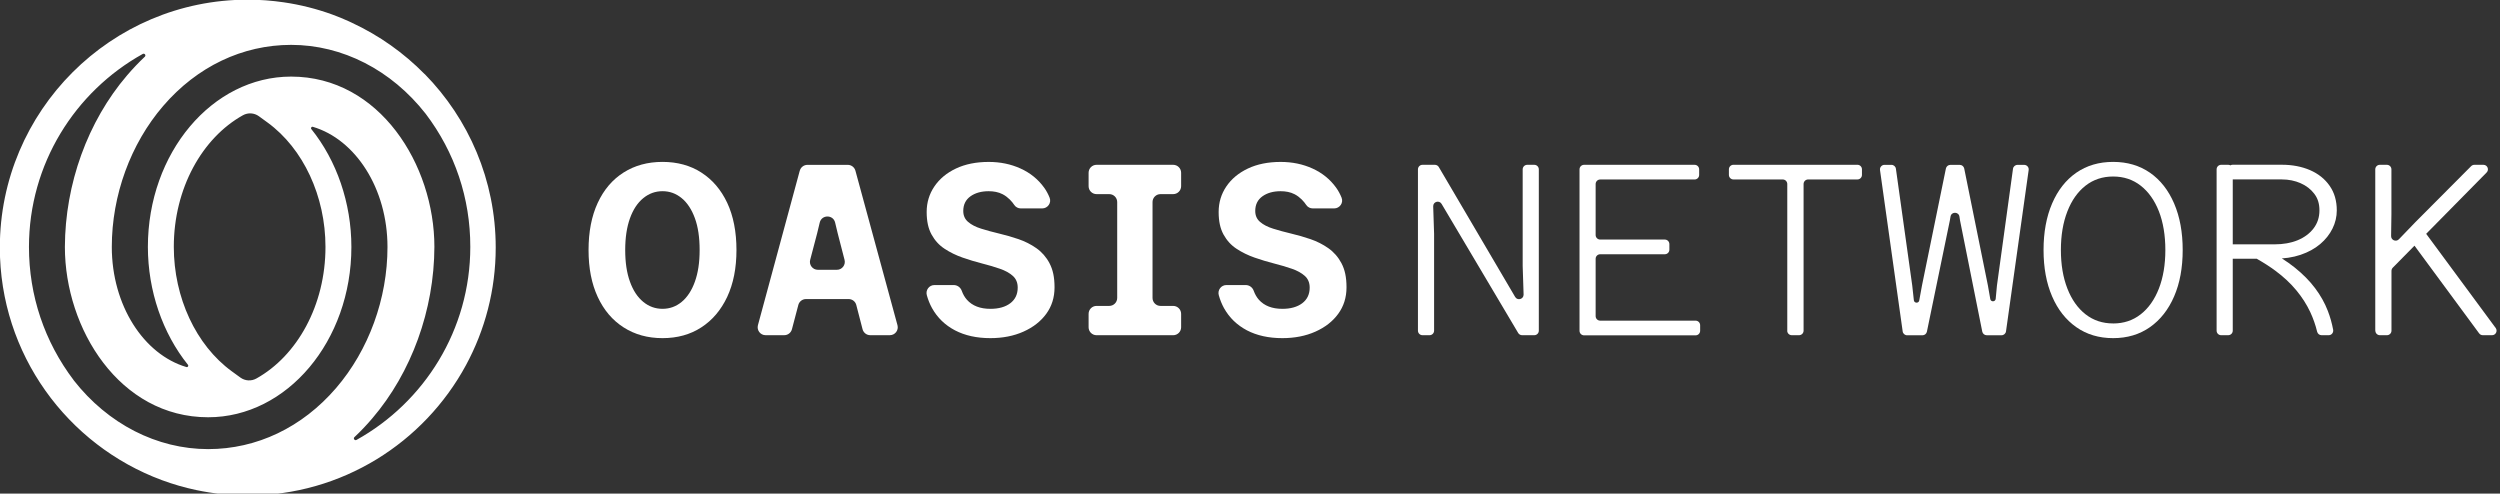 <svg width="157" height="31" viewBox="0 0 157 31" fill="none" xmlns="http://www.w3.org/2000/svg">
<rect x="0" y="0" width="157" height="31" fill="#333333" stroke="none"/>
<g clip-path="url(#clip0_5_303)">
<path d="M26.671 4.658C25.363 3.325 23.816 2.228 22.104 1.431C22.033 1.395 21.963 1.363 21.891 1.331C21.554 1.18 21.213 1.037 20.866 0.912C19.89 0.558 18.87 0.298 17.816 0.145C17.079 0.038 16.325 -0.021 15.558 -0.021C6.974 -0.021 -0.01 6.963 -0.01 15.547C-0.01 22.236 4.228 27.951 10.163 30.151C10.861 30.409 11.581 30.619 12.322 30.775C13.368 30.996 14.45 31.116 15.56 31.116C21.473 31.116 26.628 27.801 29.263 22.932C30.453 20.734 31.131 18.216 31.131 15.545C31.131 11.308 29.429 7.464 26.675 4.654L26.671 4.658ZM4.631 23.88C2.791 21.454 1.819 18.559 1.819 15.509C1.819 10.301 4.708 5.753 8.966 3.387C9.078 3.325 9.189 3.474 9.095 3.561C8.706 3.928 8.333 4.32 7.977 4.737C5.508 7.623 4.088 11.549 4.075 15.511C4.075 20.653 7.515 26.204 13.072 26.204C18.031 26.204 22.067 21.407 22.067 15.511C22.067 12.74 21.139 10.079 19.552 8.107C19.497 8.037 19.562 7.939 19.648 7.964C22.329 8.757 24.334 11.841 24.334 15.513C24.334 18.755 23.158 21.982 21.107 24.368C18.981 26.841 16.127 28.204 13.072 28.204C9.856 28.204 6.776 26.626 4.631 23.884V23.88ZM26.73 7.142C28.568 9.562 29.538 12.454 29.535 15.502C29.535 20.71 26.647 25.258 22.389 27.627C22.276 27.689 22.165 27.539 22.259 27.452C22.649 27.086 23.022 26.694 23.377 26.276C25.846 23.39 27.267 19.464 27.28 15.502C27.28 10.361 23.84 4.81 18.282 4.81C13.324 4.81 9.287 9.607 9.287 15.502C9.287 18.274 10.216 20.934 11.803 22.909C11.858 22.979 11.792 23.077 11.707 23.051C9.025 22.259 7.021 19.177 7.021 15.507C7.021 12.265 8.197 9.038 10.248 6.654C12.374 4.181 15.228 2.818 18.285 2.818C21.499 2.818 24.577 4.394 26.73 7.142ZM20.44 15.507C20.44 19.179 18.655 22.348 16.099 23.771C15.782 23.948 15.392 23.925 15.098 23.712L14.55 23.313C12.308 21.677 10.915 18.685 10.915 15.502C10.915 11.83 12.7 8.661 15.255 7.238C15.573 7.061 15.963 7.085 16.257 7.298L16.804 7.696C19.047 9.332 20.44 12.324 20.44 15.505V15.507Z" fill="white"/>
<path d="M44.043 10.834C43.349 10.389 42.535 10.167 41.606 10.167C40.678 10.167 39.862 10.389 39.161 10.834C38.46 11.279 37.919 11.914 37.536 12.742C37.152 13.571 36.961 14.557 36.961 15.701C36.961 16.845 37.152 17.816 37.536 18.645C37.919 19.473 38.46 20.11 39.161 20.559C39.862 21.009 40.675 21.235 41.606 21.235C42.537 21.235 43.349 21.011 44.043 20.559C44.737 20.11 45.279 19.471 45.668 18.645C46.056 17.816 46.25 16.836 46.25 15.701C46.25 14.566 46.056 13.558 45.668 12.736C45.281 11.914 44.737 11.279 44.043 10.836V10.834ZM43.638 17.692C43.44 18.244 43.163 18.666 42.81 18.958C42.458 19.25 42.056 19.394 41.606 19.394C41.157 19.394 40.752 19.25 40.397 18.958C40.039 18.666 39.76 18.244 39.562 17.692C39.361 17.141 39.263 16.476 39.263 15.701C39.263 14.925 39.363 14.261 39.562 13.709C39.76 13.158 40.039 12.736 40.397 12.444C40.754 12.152 41.157 12.007 41.606 12.007C42.056 12.007 42.456 12.152 42.81 12.444C43.163 12.736 43.438 13.153 43.638 13.701C43.839 14.248 43.937 14.915 43.937 15.701C43.937 16.487 43.837 17.141 43.638 17.692Z" fill="white"/>
<path d="M50.225 10.719L47.598 20.421C47.513 20.739 47.752 21.05 48.078 21.05H49.251C49.477 21.05 49.675 20.896 49.733 20.679L50.135 19.152C50.193 18.932 50.391 18.781 50.617 18.781H53.294C53.522 18.781 53.72 18.935 53.775 19.154L54.169 20.677C54.227 20.896 54.425 21.05 54.651 21.05H55.882C56.21 21.05 56.449 20.739 56.361 20.421L53.72 10.719C53.66 10.502 53.464 10.353 53.241 10.353H50.706C50.482 10.353 50.284 10.504 50.227 10.721L50.225 10.719ZM51.36 16.943C51.034 16.943 50.795 16.634 50.879 16.319L51.319 14.645L51.479 13.978C51.601 13.469 52.325 13.469 52.446 13.978L52.606 14.645L53.038 16.321C53.119 16.636 52.883 16.943 52.557 16.943H51.358H51.36Z" fill="white"/>
<path d="M68.364 10.849V11.692C68.364 11.967 68.588 12.191 68.862 12.191H69.661C69.936 12.191 70.16 12.414 70.16 12.689V18.713C70.16 18.988 69.936 19.211 69.661 19.211H68.862C68.588 19.211 68.364 19.435 68.364 19.71V20.553C68.364 20.828 68.588 21.052 68.862 21.052H73.676C73.951 21.052 74.175 20.828 74.175 20.553V19.71C74.175 19.435 73.951 19.211 73.676 19.211H72.878C72.603 19.211 72.379 18.988 72.379 18.713V12.689C72.379 12.414 72.603 12.191 72.878 12.191H73.676C73.951 12.191 74.175 11.967 74.175 11.692V10.849C74.175 10.574 73.951 10.35 73.676 10.35H68.862C68.588 10.35 68.364 10.574 68.364 10.849Z" fill="white"/>
<path d="M84.248 16.536C84.039 16.142 83.762 15.827 83.419 15.586C83.076 15.345 82.703 15.158 82.301 15.019C81.896 14.881 81.491 14.764 81.082 14.668C80.674 14.572 80.299 14.468 79.956 14.361C79.613 14.255 79.34 14.114 79.136 13.939C78.931 13.767 78.829 13.537 78.829 13.249C78.829 12.851 78.98 12.544 79.28 12.329C79.581 12.114 79.962 12.008 80.422 12.008C80.74 12.008 81.038 12.061 81.304 12.199C81.656 12.384 81.896 12.668 82.03 12.87C82.122 13.009 82.277 13.089 82.444 13.089H83.785C84.133 13.089 84.382 12.74 84.252 12.416C84.16 12.186 84.045 11.973 83.903 11.777C83.526 11.256 83.031 10.857 82.424 10.582C81.817 10.306 81.151 10.169 80.424 10.169C79.638 10.169 78.952 10.308 78.371 10.582C77.789 10.857 77.336 11.234 77.014 11.709C76.692 12.184 76.531 12.719 76.531 13.311C76.531 13.903 76.633 14.355 76.837 14.728C77.042 15.1 77.314 15.401 77.657 15.624C78 15.85 78.375 16.033 78.784 16.176C79.193 16.319 79.6 16.442 80.002 16.544C80.407 16.647 80.78 16.758 81.121 16.875C81.464 16.992 81.736 17.143 81.941 17.326C82.145 17.509 82.248 17.754 82.248 18.061C82.248 18.481 82.092 18.807 81.781 19.043C81.47 19.277 81.053 19.395 80.533 19.395C79.89 19.395 79.4 19.205 79.061 18.828C78.921 18.67 78.812 18.481 78.733 18.261C78.654 18.042 78.456 17.901 78.226 17.901H77.018C76.686 17.901 76.45 18.219 76.539 18.538C76.62 18.828 76.729 19.101 76.867 19.35C77.204 19.953 77.685 20.417 78.307 20.745C78.931 21.071 79.672 21.235 80.529 21.235C81.306 21.235 81.998 21.099 82.605 20.828C83.213 20.558 83.692 20.185 84.039 19.71C84.386 19.235 84.561 18.681 84.561 18.046C84.561 17.411 84.457 16.93 84.246 16.536H84.248Z" fill="white"/>
<path d="M65.912 16.536C65.704 16.142 65.427 15.827 65.084 15.586C64.741 15.345 64.368 15.158 63.965 15.019C63.561 14.881 63.156 14.764 62.747 14.668C62.338 14.572 61.963 14.468 61.62 14.361C61.277 14.255 61.005 14.114 60.8 13.939C60.596 13.767 60.493 13.537 60.493 13.249C60.493 12.851 60.645 12.544 60.945 12.329C61.245 12.114 61.627 12.008 62.087 12.008C62.404 12.008 62.702 12.061 62.968 12.199C63.32 12.384 63.561 12.668 63.695 12.87C63.786 13.009 63.942 13.089 64.108 13.089H65.45C65.797 13.089 66.046 12.74 65.916 12.416C65.825 12.186 65.71 11.973 65.567 11.777C65.19 11.256 64.696 10.857 64.089 10.582C63.482 10.306 62.815 10.169 62.089 10.169C61.303 10.169 60.617 10.308 60.035 10.582C59.454 10.857 59 11.234 58.679 11.709C58.357 12.184 58.195 12.719 58.195 13.311C58.195 13.903 58.297 14.355 58.502 14.728C58.706 15.1 58.979 15.401 59.322 15.624C59.665 15.85 60.04 16.033 60.449 16.176C60.858 16.319 61.264 16.442 61.667 16.544C62.072 16.647 62.445 16.758 62.785 16.875C63.128 16.992 63.401 17.143 63.605 17.326C63.81 17.509 63.912 17.754 63.912 18.061C63.912 18.481 63.757 18.807 63.446 19.043C63.135 19.279 62.717 19.395 62.197 19.395C61.554 19.395 61.064 19.205 60.726 18.828C60.585 18.67 60.476 18.481 60.398 18.261C60.319 18.046 60.121 17.901 59.891 17.901H58.683C58.351 17.901 58.114 18.219 58.204 18.538C58.285 18.828 58.393 19.101 58.532 19.35C58.868 19.953 59.35 20.417 59.972 20.745C60.596 21.071 61.337 21.235 62.193 21.235C62.971 21.235 63.663 21.099 64.27 20.828C64.877 20.558 65.356 20.185 65.704 19.71C66.051 19.235 66.225 18.681 66.225 18.046C66.225 17.411 66.121 16.93 65.91 16.536H65.912Z" fill="white"/>
<path d="M89.047 20.766V10.635C89.047 10.478 89.174 10.35 89.332 10.35H90.112C90.212 10.35 90.305 10.403 90.357 10.49L95.151 18.648C95.3 18.902 95.69 18.789 95.682 18.495L95.624 16.697V10.635C95.624 10.478 95.752 10.35 95.91 10.35H96.353C96.51 10.35 96.638 10.478 96.638 10.635V20.766C96.638 20.923 96.51 21.051 96.353 21.051H95.588C95.488 21.051 95.394 20.998 95.343 20.913L90.533 12.806C90.384 12.552 89.995 12.665 90.005 12.959L90.061 14.689V20.766C90.061 20.923 89.933 21.051 89.775 21.051H89.332C89.174 21.051 89.047 20.923 89.047 20.766Z" fill="white"/>
<path d="M99.194 20.766V10.635C99.194 10.478 99.322 10.35 99.48 10.35H106.421C106.579 10.35 106.707 10.478 106.707 10.635V10.987C106.707 11.144 106.579 11.272 106.421 11.272H100.491C100.334 11.272 100.206 11.4 100.206 11.558V14.759C100.206 14.917 100.334 15.044 100.491 15.044H104.551C104.709 15.044 104.837 15.172 104.837 15.33V15.681C104.837 15.839 104.709 15.967 104.551 15.967H100.491C100.334 15.967 100.206 16.095 100.206 16.252V19.852C100.206 20.01 100.334 20.137 100.491 20.137H106.483C106.641 20.137 106.769 20.265 106.769 20.423V20.774C106.769 20.932 106.641 21.06 106.483 21.06H99.48C99.322 21.06 99.194 20.932 99.194 20.774V20.766Z" fill="white"/>
<path d="M112.241 20.766V11.556C112.241 11.398 112.113 11.27 111.955 11.27H108.86C108.703 11.27 108.575 11.142 108.575 10.985V10.633C108.575 10.476 108.703 10.348 108.86 10.348H116.646C116.803 10.348 116.931 10.476 116.931 10.633V10.985C116.931 11.142 116.803 11.27 116.646 11.27H113.551C113.393 11.27 113.265 11.398 113.265 11.556V20.766C113.265 20.923 113.138 21.051 112.98 21.051H112.522C112.364 21.051 112.237 20.923 112.237 20.766H112.241Z" fill="white"/>
<path d="M119.487 20.806L118.064 10.676C118.041 10.506 118.173 10.352 118.345 10.352H118.782C118.925 10.352 119.044 10.457 119.063 10.597L120.088 17.925L120.19 18.855C120.211 19.051 120.495 19.062 120.529 18.868L120.701 17.927L122.203 10.582C122.231 10.45 122.346 10.354 122.482 10.354H123.074C123.21 10.354 123.325 10.45 123.353 10.582L124.84 17.927L124.989 18.779C125.023 18.977 125.311 18.964 125.33 18.766L125.409 17.927L126.416 10.599C126.435 10.459 126.557 10.354 126.697 10.354H127.119C127.292 10.354 127.426 10.508 127.4 10.678L125.977 20.809C125.958 20.949 125.837 21.054 125.696 21.054H124.765C124.629 21.054 124.514 20.958 124.486 20.826L123.091 13.85L123.053 13.603C123.004 13.285 122.546 13.281 122.493 13.598L122.45 13.85L121.01 20.828C120.982 20.96 120.867 21.056 120.731 21.056H119.768C119.626 21.056 119.506 20.951 119.487 20.811V20.806Z" fill="white"/>
<path d="M132.704 21.235C131.816 21.235 131.043 21.004 130.389 20.544C129.735 20.084 129.228 19.441 128.872 18.612C128.514 17.784 128.335 16.815 128.335 15.701C128.335 14.587 128.514 13.613 128.872 12.78C129.23 11.947 129.735 11.304 130.389 10.848C131.043 10.395 131.814 10.167 132.704 10.167C133.595 10.167 134.366 10.395 135.02 10.848C135.673 11.302 136.178 11.947 136.536 12.78C136.894 13.613 137.073 14.587 137.073 15.701C137.073 16.815 136.894 17.786 136.536 18.612C136.178 19.441 135.673 20.084 135.02 20.544C134.366 21.004 133.595 21.235 132.704 21.235ZM132.704 20.314C133.369 20.314 133.946 20.123 134.436 19.739C134.926 19.356 135.307 18.817 135.578 18.122C135.848 17.428 135.984 16.621 135.984 15.701C135.984 14.78 135.848 13.96 135.578 13.27C135.307 12.58 134.926 12.043 134.436 11.66C133.946 11.277 133.369 11.085 132.704 11.085C132.04 11.085 131.462 11.277 130.972 11.66C130.483 12.043 130.101 12.582 129.831 13.277C129.56 13.971 129.424 14.778 129.424 15.698C129.424 16.619 129.56 17.426 129.831 18.12C130.101 18.815 130.483 19.354 130.972 19.737C131.462 20.12 132.04 20.312 132.704 20.312V20.314Z" fill="white"/>
<path d="M139.203 20.766V10.635C139.203 10.478 139.331 10.35 139.488 10.35H139.931C140.089 10.35 140.217 10.478 140.217 10.635V20.766C140.217 20.924 140.089 21.051 139.931 21.051H139.488C139.331 21.051 139.203 20.924 139.203 20.766ZM139.925 15.967V15.63C139.925 15.473 140.053 15.345 140.21 15.345H142.839C143.391 15.345 143.876 15.258 144.296 15.085C144.715 14.911 145.048 14.663 145.293 14.342C145.538 14.02 145.661 13.645 145.661 13.215C145.661 12.785 145.555 12.459 145.34 12.173C145.124 11.888 144.839 11.664 144.481 11.507C144.123 11.349 143.729 11.268 143.301 11.268H140.213C140.055 11.268 139.927 11.14 139.927 10.983V10.631C139.927 10.474 140.055 10.346 140.213 10.346H143.301C143.955 10.346 144.543 10.459 145.065 10.682C145.587 10.908 145.998 11.234 146.298 11.664C146.601 12.095 146.75 12.61 146.75 13.213C146.75 13.611 146.66 13.992 146.481 14.354C146.302 14.717 146.045 15.043 145.708 15.328C145.371 15.613 144.96 15.839 144.475 16.003C143.989 16.167 143.44 16.248 142.826 16.248H140.213C140.055 16.248 139.927 16.12 139.927 15.963L139.925 15.967ZM145.793 21.051C145.661 21.051 145.548 20.96 145.516 20.83C145.414 20.408 145.269 19.995 145.082 19.594C144.862 19.124 144.573 18.672 144.215 18.238C143.857 17.803 143.42 17.394 142.905 17.011C142.558 16.753 142.172 16.504 141.746 16.263C141.52 16.135 141.563 15.799 141.816 15.737L142.123 15.662C142.189 15.648 142.259 15.654 142.319 15.684C143.014 16.029 143.608 16.399 144.102 16.796C144.617 17.209 145.048 17.643 145.389 18.099C145.731 18.555 145.996 19.026 146.185 19.518C146.334 19.901 146.445 20.299 146.522 20.708C146.554 20.885 146.424 21.051 146.243 21.051H145.791H145.793Z" fill="white"/>
<path d="M149.167 20.766V10.635C149.167 10.478 149.295 10.35 149.453 10.35H149.896C150.053 10.35 150.181 10.478 150.181 10.635V13.462L150.162 14.825C150.158 15.083 150.473 15.213 150.652 15.025L151.67 13.967L155.189 10.433C155.242 10.38 155.315 10.35 155.391 10.35H155.958C156.211 10.35 156.337 10.654 156.16 10.833L150.266 16.812C150.213 16.866 150.185 16.938 150.185 17.013V20.766C150.185 20.923 150.058 21.051 149.9 21.051H149.457C149.299 21.051 149.172 20.923 149.172 20.766H149.167ZM155.689 20.934L151.425 15.151C151.331 15.023 151.359 14.842 151.489 14.751L151.868 14.482C151.994 14.393 152.168 14.42 152.262 14.546L156.729 20.598C156.867 20.785 156.733 21.051 156.501 21.051H155.919C155.83 21.051 155.745 21.009 155.692 20.936L155.689 20.934Z" fill="white"/>
</g>
<defs>
<clipPath id="clip0_5_303">
<rect width="157" height="31" fill="white"/>
</clipPath>
</defs>
</svg>
